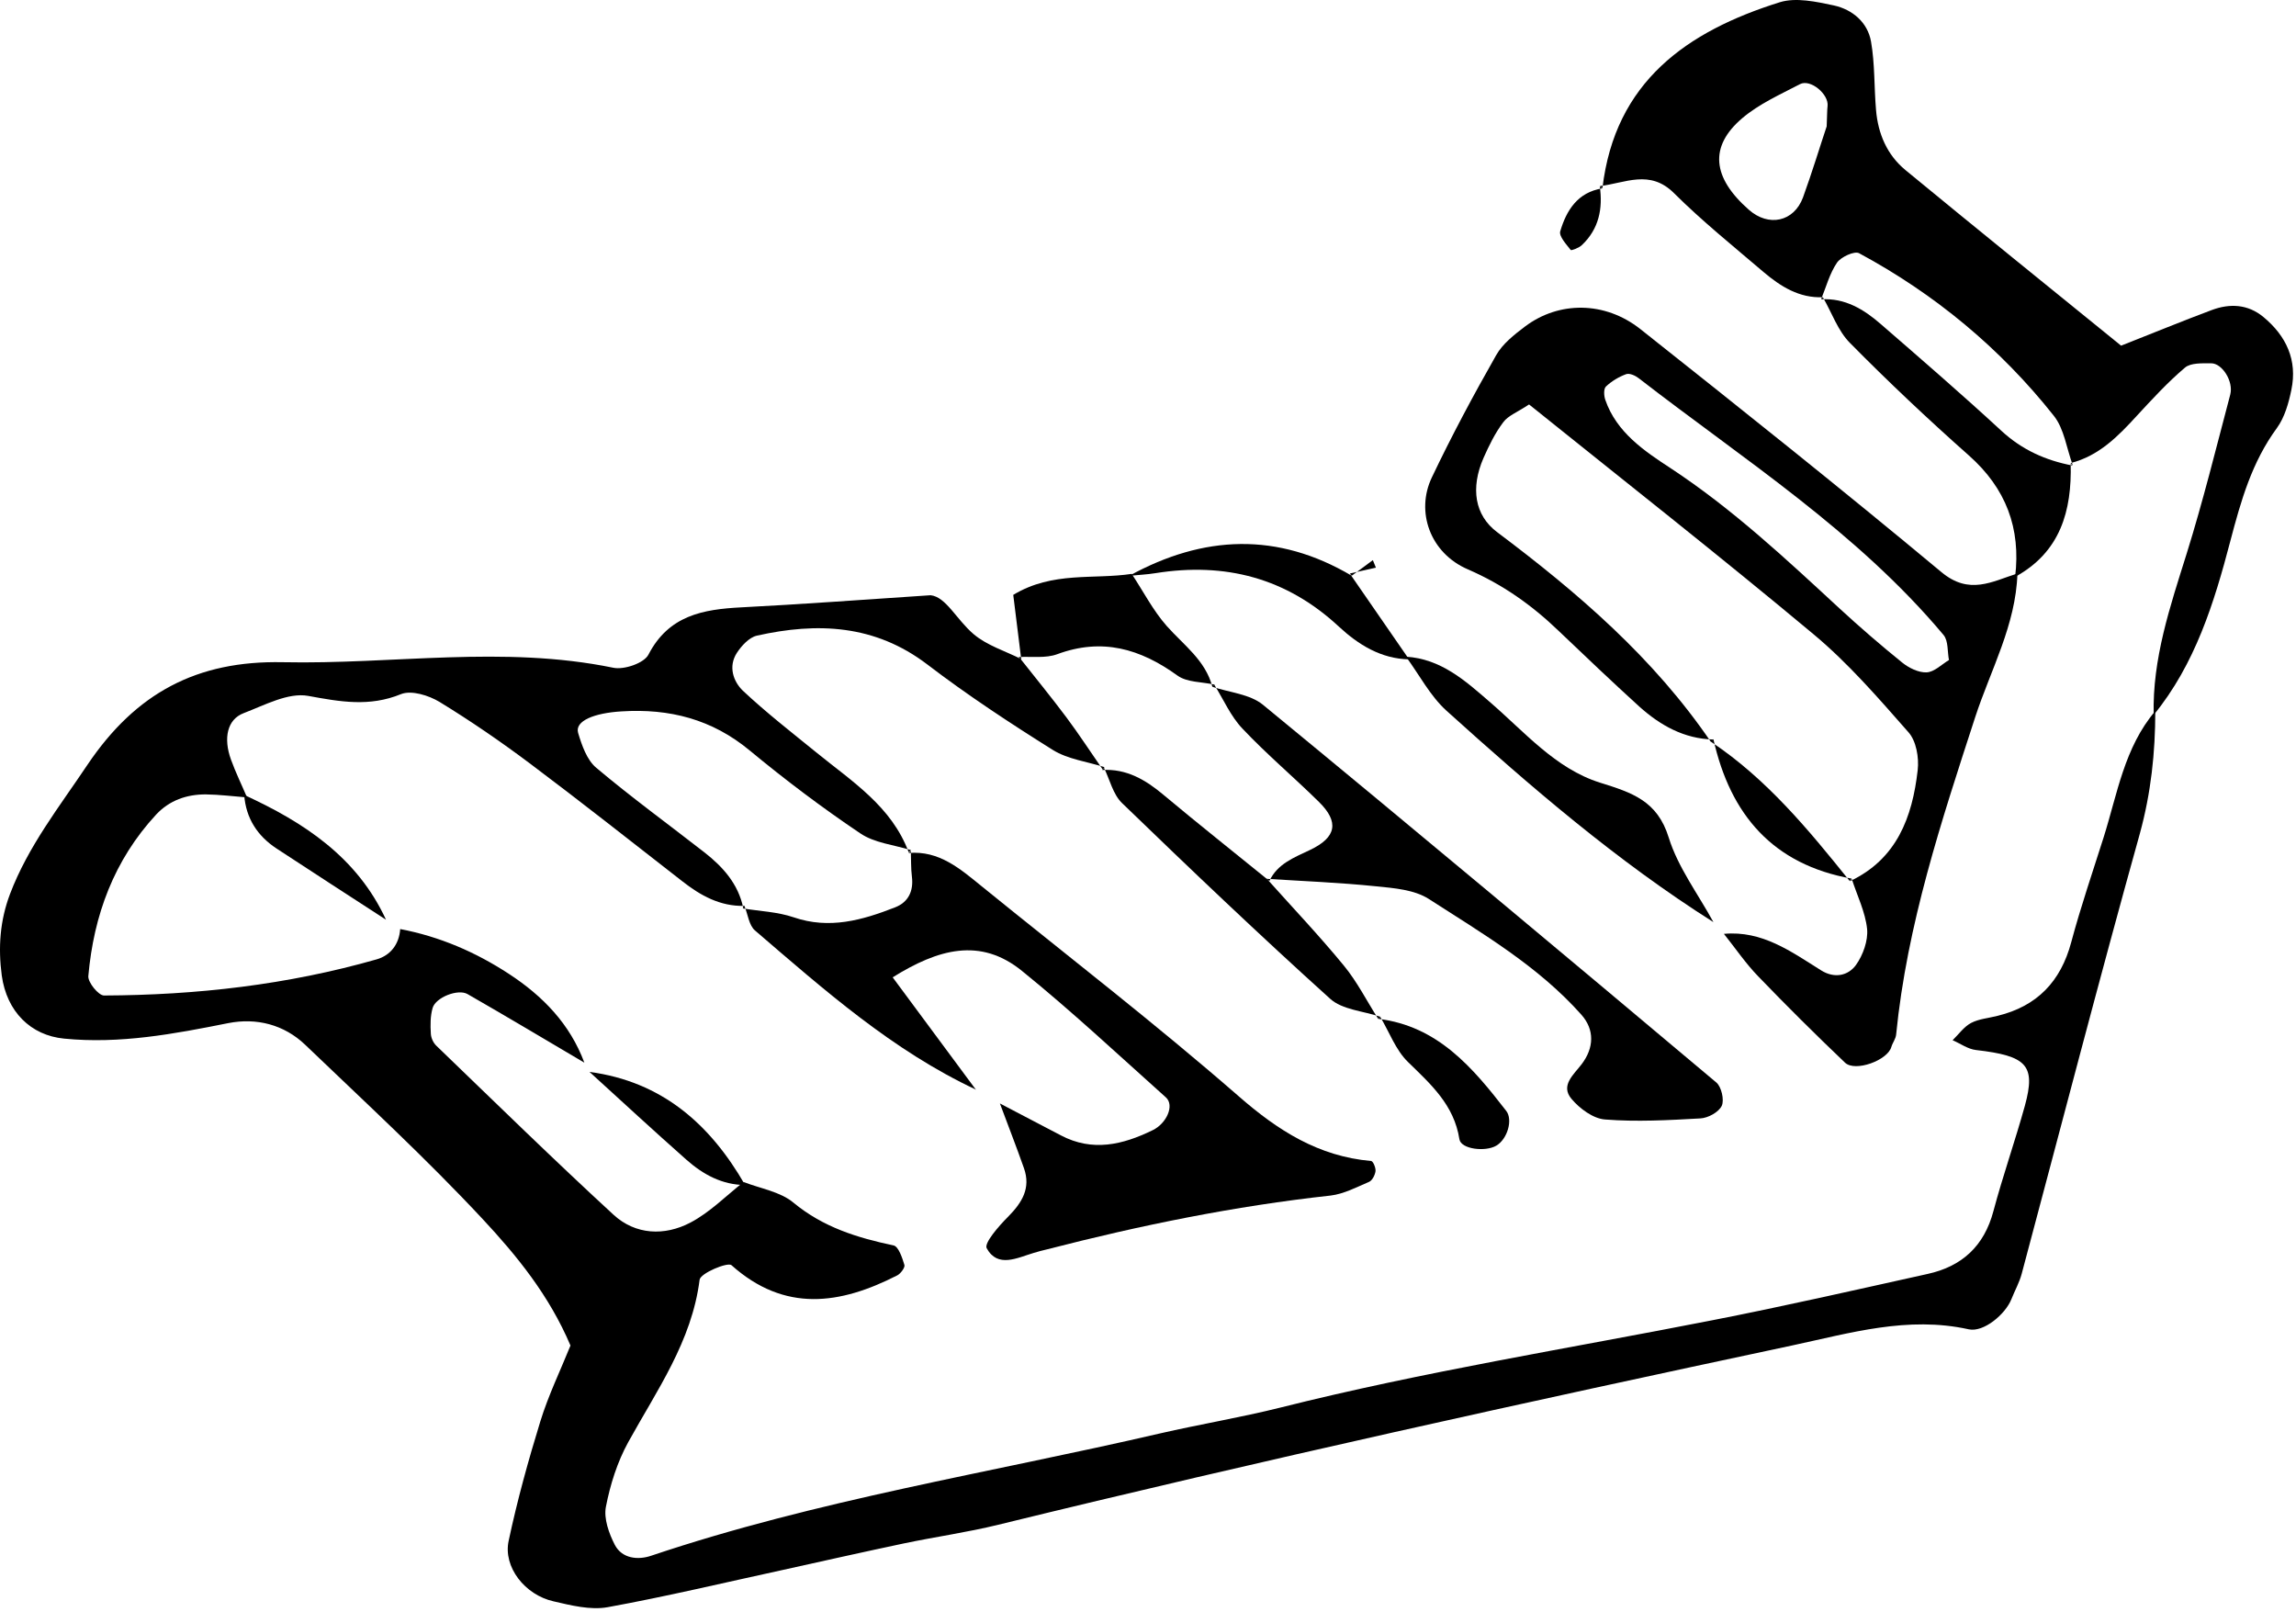 <svg width="634" height="445" viewBox="0 0 634 445" fill="none" xmlns="http://www.w3.org/2000/svg">
<path d="M205.527 250.116C198.838 250.264 193.428 247.264 188.363 243.28C174.395 232.411 160.526 221.443 146.361 210.819C138.295 204.77 129.984 199.065 121.377 193.802C118.377 191.983 113.606 190.507 110.754 191.638C101.999 195.229 93.933 193.753 85.081 192.13C79.572 191.146 73.08 194.687 67.277 196.901C62.752 198.622 61.621 203.786 63.785 209.737C65.064 213.279 66.736 216.672 68.211 220.164C64.424 219.869 60.588 219.377 56.801 219.328C51.539 219.328 46.817 220.951 43.128 224.885C31.472 237.476 25.866 252.723 24.39 269.494C24.243 271.215 27.194 274.855 28.718 274.855C54.244 274.757 79.425 271.904 104.016 264.871C107.803 263.789 110.213 260.74 110.508 256.51C121.377 258.576 131.312 262.854 140.558 268.904C149.952 275.052 157.378 282.724 161.362 293.397C150.591 287.052 139.918 280.659 129.098 274.462C126.442 272.937 120.295 275.396 119.459 278.298C118.819 280.511 118.819 283.019 118.967 285.38C119.016 286.561 119.655 287.938 120.491 288.725C136.721 304.365 152.853 320.152 169.428 335.399C175.477 340.956 183.494 341.301 190.625 337.563C195.986 334.759 200.461 330.185 205.33 326.349C210.003 328.169 215.462 329.005 219.101 332.054C227.315 338.842 236.709 341.743 246.742 343.858C248.119 344.153 249.151 347.301 249.742 349.268C249.938 349.957 248.709 351.629 247.774 352.121C231.987 360.187 216.691 362.449 201.986 349.317C200.953 348.383 193.379 351.531 193.182 353.35C191.018 370.368 181.379 383.844 173.46 398.205C170.46 403.664 168.493 409.91 167.313 416.009C166.673 419.255 168.149 423.386 169.772 426.534C171.788 430.37 176.215 430.764 179.805 429.534C225.593 414.14 273.3 406.664 320.17 395.795C331.285 393.237 342.597 391.368 353.614 388.614C392.959 378.729 433.043 372.335 472.831 364.515C492.749 360.629 512.521 356.105 532.292 351.727C541.735 349.662 547.882 344.055 550.44 334.415C553.047 324.628 556.44 315.037 559.145 305.25C562.194 294.085 559.686 291.528 545.62 289.905C543.407 289.659 541.341 288.134 539.177 287.2C540.849 285.577 542.325 283.462 544.292 282.429C546.456 281.298 549.161 281.101 551.62 280.462C562.489 277.806 569.031 271.019 571.932 260.15C574.539 250.411 577.834 240.821 580.883 231.181C584.671 219.18 586.588 206.393 595.146 196.31C595.146 207.77 593.966 218.934 590.867 230.197C579.605 270.576 569.08 311.201 558.26 351.678C557.62 354.088 556.342 356.35 555.407 358.711C553.735 362.892 547.735 367.908 543.653 367.023C526.783 363.285 510.898 368.056 494.766 371.499C421.534 387.089 348.401 403.172 275.661 420.976C267.054 423.091 258.201 424.321 249.545 426.141C238.381 428.501 227.216 431.01 216.101 433.469C200.019 436.961 183.986 440.797 167.756 443.748C163.034 444.584 157.722 443.256 152.853 442.125C144.935 440.354 138.885 432.633 140.459 425.403C142.82 414.287 145.869 403.27 149.214 392.401C151.427 385.22 154.771 378.335 157.526 371.499C151.624 357.58 142.673 346.661 133.279 336.579C117.688 319.857 100.819 304.315 84.294 288.479C78.441 282.872 70.818 280.954 63.047 282.478C48.047 285.478 33.095 288.282 17.701 286.757C8.455 285.872 1.865 279.282 0.488 269.347C-0.545 261.625 -0.004 254.149 2.75 246.87C7.767 233.64 16.373 222.771 24.144 211.164C37.522 191.294 54.391 182.343 78.097 182.834C108.491 183.474 138.935 178.113 169.329 184.359C172.329 184.998 177.887 183.08 179.067 180.72C184.674 169.9 194.117 168.227 204.74 167.686C221.167 166.85 237.594 165.621 256.971 164.342C261.201 164.784 264.103 171.031 268.824 175.064C272.513 178.212 277.579 179.736 282.054 181.998L281.316 181.31C285.694 186.867 290.218 192.376 294.448 198.032C297.94 202.704 301.137 207.623 304.481 212.442L304.973 211.803C300.202 210.278 294.89 209.639 290.759 207.081C278.906 199.655 267.152 191.933 256.086 183.474C241.577 172.408 225.692 171.768 208.97 175.506C206.855 175.998 204.74 178.31 203.461 180.277C201.051 184.015 202.478 188.146 205.134 190.704C211.576 196.753 218.609 202.212 225.446 207.77C235.233 215.738 246.201 222.623 250.922 235.312L251.561 234.722C246.84 233.246 241.43 232.755 237.495 230.05C226.97 222.968 216.79 215.295 207.052 207.229C196.625 198.573 184.871 195.573 171.641 196.409C164.165 196.852 158.657 199.016 159.64 202.36C160.673 205.803 162.05 209.787 164.608 211.951C174.297 220.115 184.576 227.591 194.609 235.411C199.674 239.394 203.855 244.067 205.232 250.657L205.724 250.018L205.527 250.116Z" fill="black"/>
<path d="M557.079 158.341C556.636 172.555 549.702 184.9 545.423 197.982C536.078 226.705 526.586 255.329 523.586 285.626C523.488 286.806 522.603 287.888 522.258 289.069C521.225 292.757 512.274 296.053 509.471 293.397C501.307 285.626 493.339 277.707 485.52 269.592C482.028 266.002 479.175 261.772 476.027 257.838C486.602 256.854 494.618 262.756 502.881 267.92C506.569 270.231 510.356 269.395 512.52 266.395C514.438 263.69 515.865 259.707 515.57 256.51C515.078 251.788 512.815 247.263 511.34 242.69L510.75 243.329C523.783 237.23 528.062 225.623 529.537 212.639C529.931 209.196 529.144 204.573 526.98 202.163C518.668 192.72 510.356 183.08 500.717 175.064C474.798 153.423 448.24 132.57 422.222 111.667C419.075 113.782 416.468 114.717 415.091 116.585C412.829 119.586 411.157 123.028 409.632 126.471C406.042 134.734 407.173 142.259 413.419 146.931C435.698 163.653 456.65 181.654 472.486 204.917L473.126 204.18C465.06 203.983 458.469 200.294 452.666 195.081C445.141 188.244 437.764 181.211 430.386 174.178C423.009 167.096 414.993 161.391 405.353 157.21C394.828 152.686 390.893 141.226 395.369 131.832C400.828 120.372 406.828 109.159 413.124 98.093C414.894 94.945 418.14 92.388 421.14 90.125C430.436 83.141 443.125 83.092 452.961 90.863C480.896 112.995 508.733 135.176 536.078 157.948C543.8 164.391 550.046 160.555 557.079 158.341ZM538.193 182.342C537.702 179.982 538.046 176.932 536.669 175.309C512.766 146.784 481.536 126.914 452.518 104.437C451.584 103.7 449.961 102.962 449.027 103.306C447.01 104.044 445.043 105.224 443.469 106.7C442.78 107.339 442.879 109.257 443.272 110.388C446.371 119.389 454.092 124.553 461.322 129.274C478.388 140.488 493.143 154.308 507.996 168.03C513.602 173.194 519.357 178.162 525.259 182.933C527.078 184.408 529.783 185.736 531.996 185.638C534.111 185.539 536.128 183.474 538.144 182.244L538.193 182.342Z" fill="black"/>
<path d="M594.704 197.442C594.31 181.9 599.228 167.49 603.802 152.882C608.327 138.373 611.966 123.619 615.852 108.913C616.786 105.274 613.589 100.257 610.54 100.306C608.081 100.306 604.933 100.159 603.36 101.487C598.589 105.519 594.31 110.192 590.031 114.815C584.867 120.471 579.555 125.881 571.785 127.848L572.375 128.488C570.653 123.865 570.014 118.356 567.063 114.717C552.309 96.126 534.259 81.174 513.356 69.911C512.078 69.223 508.34 70.944 507.258 72.518C505.242 75.469 504.258 79.207 502.881 82.6L503.422 82.059C496.832 82.355 491.717 79.109 486.995 75.125C478.634 67.993 470.027 61.059 462.257 53.337C455.568 46.648 448.732 50.583 441.797 51.37L442.485 51.96C445.928 22.549 465.847 8.63 491.471 0.613C495.946 -0.764 501.504 0.466 506.373 1.498C511.537 2.63 515.717 6.171 516.652 11.483C517.734 17.68 517.488 24.024 518.029 30.319C518.57 36.91 521.078 42.763 526.144 46.943C545.669 63.026 565.342 78.912 585.703 95.437C594.458 91.994 602.573 88.65 610.737 85.601C615.753 83.732 620.721 83.977 624.999 87.519C631.295 92.732 634.442 99.421 632.721 107.634C631.983 111.274 630.852 115.258 628.737 118.159C621.803 127.603 618.803 138.226 615.852 149.439C611.425 166.358 606.163 183.375 594.704 197.392V197.442ZM504.405 34.894C504.553 31.795 504.504 30.516 504.651 29.287C505.045 26.041 499.93 21.712 497.028 23.237C491.569 26.09 485.716 28.696 481.093 32.631C471.896 40.451 472.781 49.009 482.913 57.911C488.372 62.731 495.356 61.255 497.864 54.517C500.422 47.484 502.586 40.304 504.405 34.894Z" fill="black"/>
<path d="M473.126 254.592C446.47 237.723 422.666 217.213 399.353 196.163C394.878 192.081 391.927 186.327 388.238 181.31C397.829 181.9 404.517 187.851 411.255 193.704C420.895 201.967 429.453 212.197 441.797 216.082C450.601 218.836 457.634 221.05 460.782 231.23C463.339 239.493 468.897 246.821 473.126 254.592Z" fill="black"/>
<path d="M571.785 127.947C572.129 141.079 568.932 152.44 556.44 159.276C558.063 145.849 553.932 134.833 543.653 125.734C532.39 115.75 521.423 105.421 510.848 94.7C507.504 91.355 505.832 86.339 503.373 82.109L502.832 82.65C509.472 82.207 514.734 85.453 519.406 89.535C530.571 99.225 541.784 108.913 552.653 118.947C558.358 124.209 564.85 127.111 572.277 128.537L571.687 127.898L571.785 127.947Z" fill="black"/>
<path d="M312.497 158.44C315.694 163.26 318.399 168.572 322.186 172.85C326.858 178.113 332.858 182.293 334.776 189.621L335.416 189.031C331.973 188.244 327.793 188.441 325.137 186.523C314.858 179.096 304.333 176.047 291.939 180.621C288.742 181.801 284.857 181.211 281.266 181.408L282.004 182.097C281.267 176.096 280.529 170.096 279.791 164.243C290.709 157.653 301.972 160.063 312.546 158.44H312.497Z" fill="black"/>
<path d="M389.122 182.048C381.302 181.9 375.057 177.965 369.696 172.998C355.187 159.522 338.268 155.194 319.087 158.243C316.678 158.637 314.219 158.735 311.809 158.981C332.317 147.718 352.777 146.833 373.286 158.981L372.745 158.391C378.204 166.309 383.663 174.178 389.122 182.097V182.048Z" fill="black"/>
<path d="M511.34 242.592C489.602 238.706 477.798 224.984 473.126 204.082L472.486 204.819C487.831 215.049 499.389 229.066 510.75 243.231L511.34 242.592Z" fill="black"/>
<path d="M441.749 51.419C442.634 57.616 441.503 63.223 436.83 67.649C436.043 68.436 433.929 69.223 433.732 69.026C432.502 67.452 430.437 65.239 430.83 63.862C432.552 58.058 435.65 53.091 442.437 52.009L441.749 51.419Z" fill="black"/>
<path d="M373.287 158.932C375.205 157.505 377.172 156.079 379.09 154.653C379.386 155.341 379.631 156.03 379.926 156.718C377.517 157.259 375.156 157.801 372.746 158.342L373.287 158.932Z" fill="black"/>
<path d="M269.561 300.873C246.446 290.052 227.56 273.281 208.478 256.903C206.805 255.477 206.51 252.428 205.576 250.165L205.084 250.805C209.805 251.592 214.674 251.739 219.15 253.264C229.035 256.658 238.134 254.051 247.184 250.51C250.823 249.083 252.299 246.034 251.807 242.05C251.512 239.69 251.61 237.28 251.512 234.919L250.872 235.509C259.332 234.771 265.135 239.886 271.086 244.706C294.792 263.937 318.989 282.577 342.007 302.643C352.925 312.184 364.089 319.267 378.598 320.546C379.139 320.546 379.926 322.415 379.827 323.349C379.68 324.431 378.942 325.907 378.057 326.3C374.614 327.776 371.073 329.644 367.434 330.087C340.924 332.989 314.907 338.301 289.136 344.94C287.906 345.235 286.677 345.53 285.447 345.924C280.824 347.301 275.513 350.154 272.463 344.645C271.676 343.219 275.808 338.497 278.365 335.94C282.201 332.054 284.71 328.071 282.742 322.513C280.628 316.513 278.316 310.611 276.103 304.66C281.709 307.611 287.316 310.512 292.923 313.463C301.677 318.086 310.038 316.07 318.301 312.037C322.088 310.217 324.399 305.201 321.94 302.987C308.809 291.233 295.874 279.134 282.201 268.068C270.693 258.723 259.036 262.018 246.495 269.838C254.708 280.904 262.135 290.938 269.561 300.971V300.873Z" fill="black"/>
<path d="M334.778 189.622C339.499 191.195 345.155 191.638 348.746 194.589C390.698 229.066 432.355 263.936 473.914 298.856C475.34 300.036 476.176 303.676 475.438 305.299C474.602 307.069 471.651 308.692 469.487 308.791C460.733 309.282 451.929 309.775 443.175 309.086C439.929 308.84 436.191 306.086 433.929 303.381C430.83 299.692 434.519 296.741 436.732 293.839C440.175 289.314 440.371 284.298 436.634 280.117C424.732 266.74 409.338 257.739 394.534 248.198C390.55 245.641 384.943 245.198 379.976 244.706C369.943 243.673 359.812 243.28 349.729 242.64L350.516 243.231C352.778 238.46 357.303 236.788 361.73 234.673C369.107 231.181 369.796 226.902 364.189 221.394C357.254 214.557 349.778 208.262 343.09 201.18C339.844 197.786 337.877 193.163 335.319 189.081L334.68 189.671L334.778 189.622Z" fill="black"/>
<path d="M349.778 242.591C356.909 250.559 364.287 258.33 371.074 266.592C374.763 271.068 377.418 276.38 380.566 281.298L381.107 280.708C376.435 279.134 370.68 278.79 367.336 275.789C347.811 258.182 328.777 240.034 309.842 221.738C307.334 219.328 306.449 215.246 304.826 211.951L304.334 212.59C311.072 212.196 316.334 215.295 321.302 219.475C330.941 227.541 340.778 235.312 350.516 243.231L349.729 242.641L349.778 242.591Z" fill="black"/>
<path d="M380.614 281.298C397.04 283.315 406.68 294.774 415.926 306.725C417.795 309.135 416.271 314.496 413.172 316.316C410.172 318.087 403.434 317.3 402.991 314.546C401.516 305.053 395.123 299.397 388.778 293.2C385.384 289.905 383.614 284.889 381.106 280.708L380.564 281.298H380.614Z" fill="black"/>
<path d="M106.622 253.953C96.54 247.411 86.408 240.87 76.375 234.28C71.063 230.788 67.916 225.918 67.424 219.476C83.949 227.05 98.654 236.69 106.622 254.002V253.953Z" fill="black"/>
<path d="M205.772 327.185C199.378 327.136 194.165 324.283 189.542 320.201C180.542 312.233 171.689 304.069 162.787 295.954C182.755 298.61 196.083 310.365 205.723 327.136L205.772 327.185Z" fill="black"/>
</svg>
